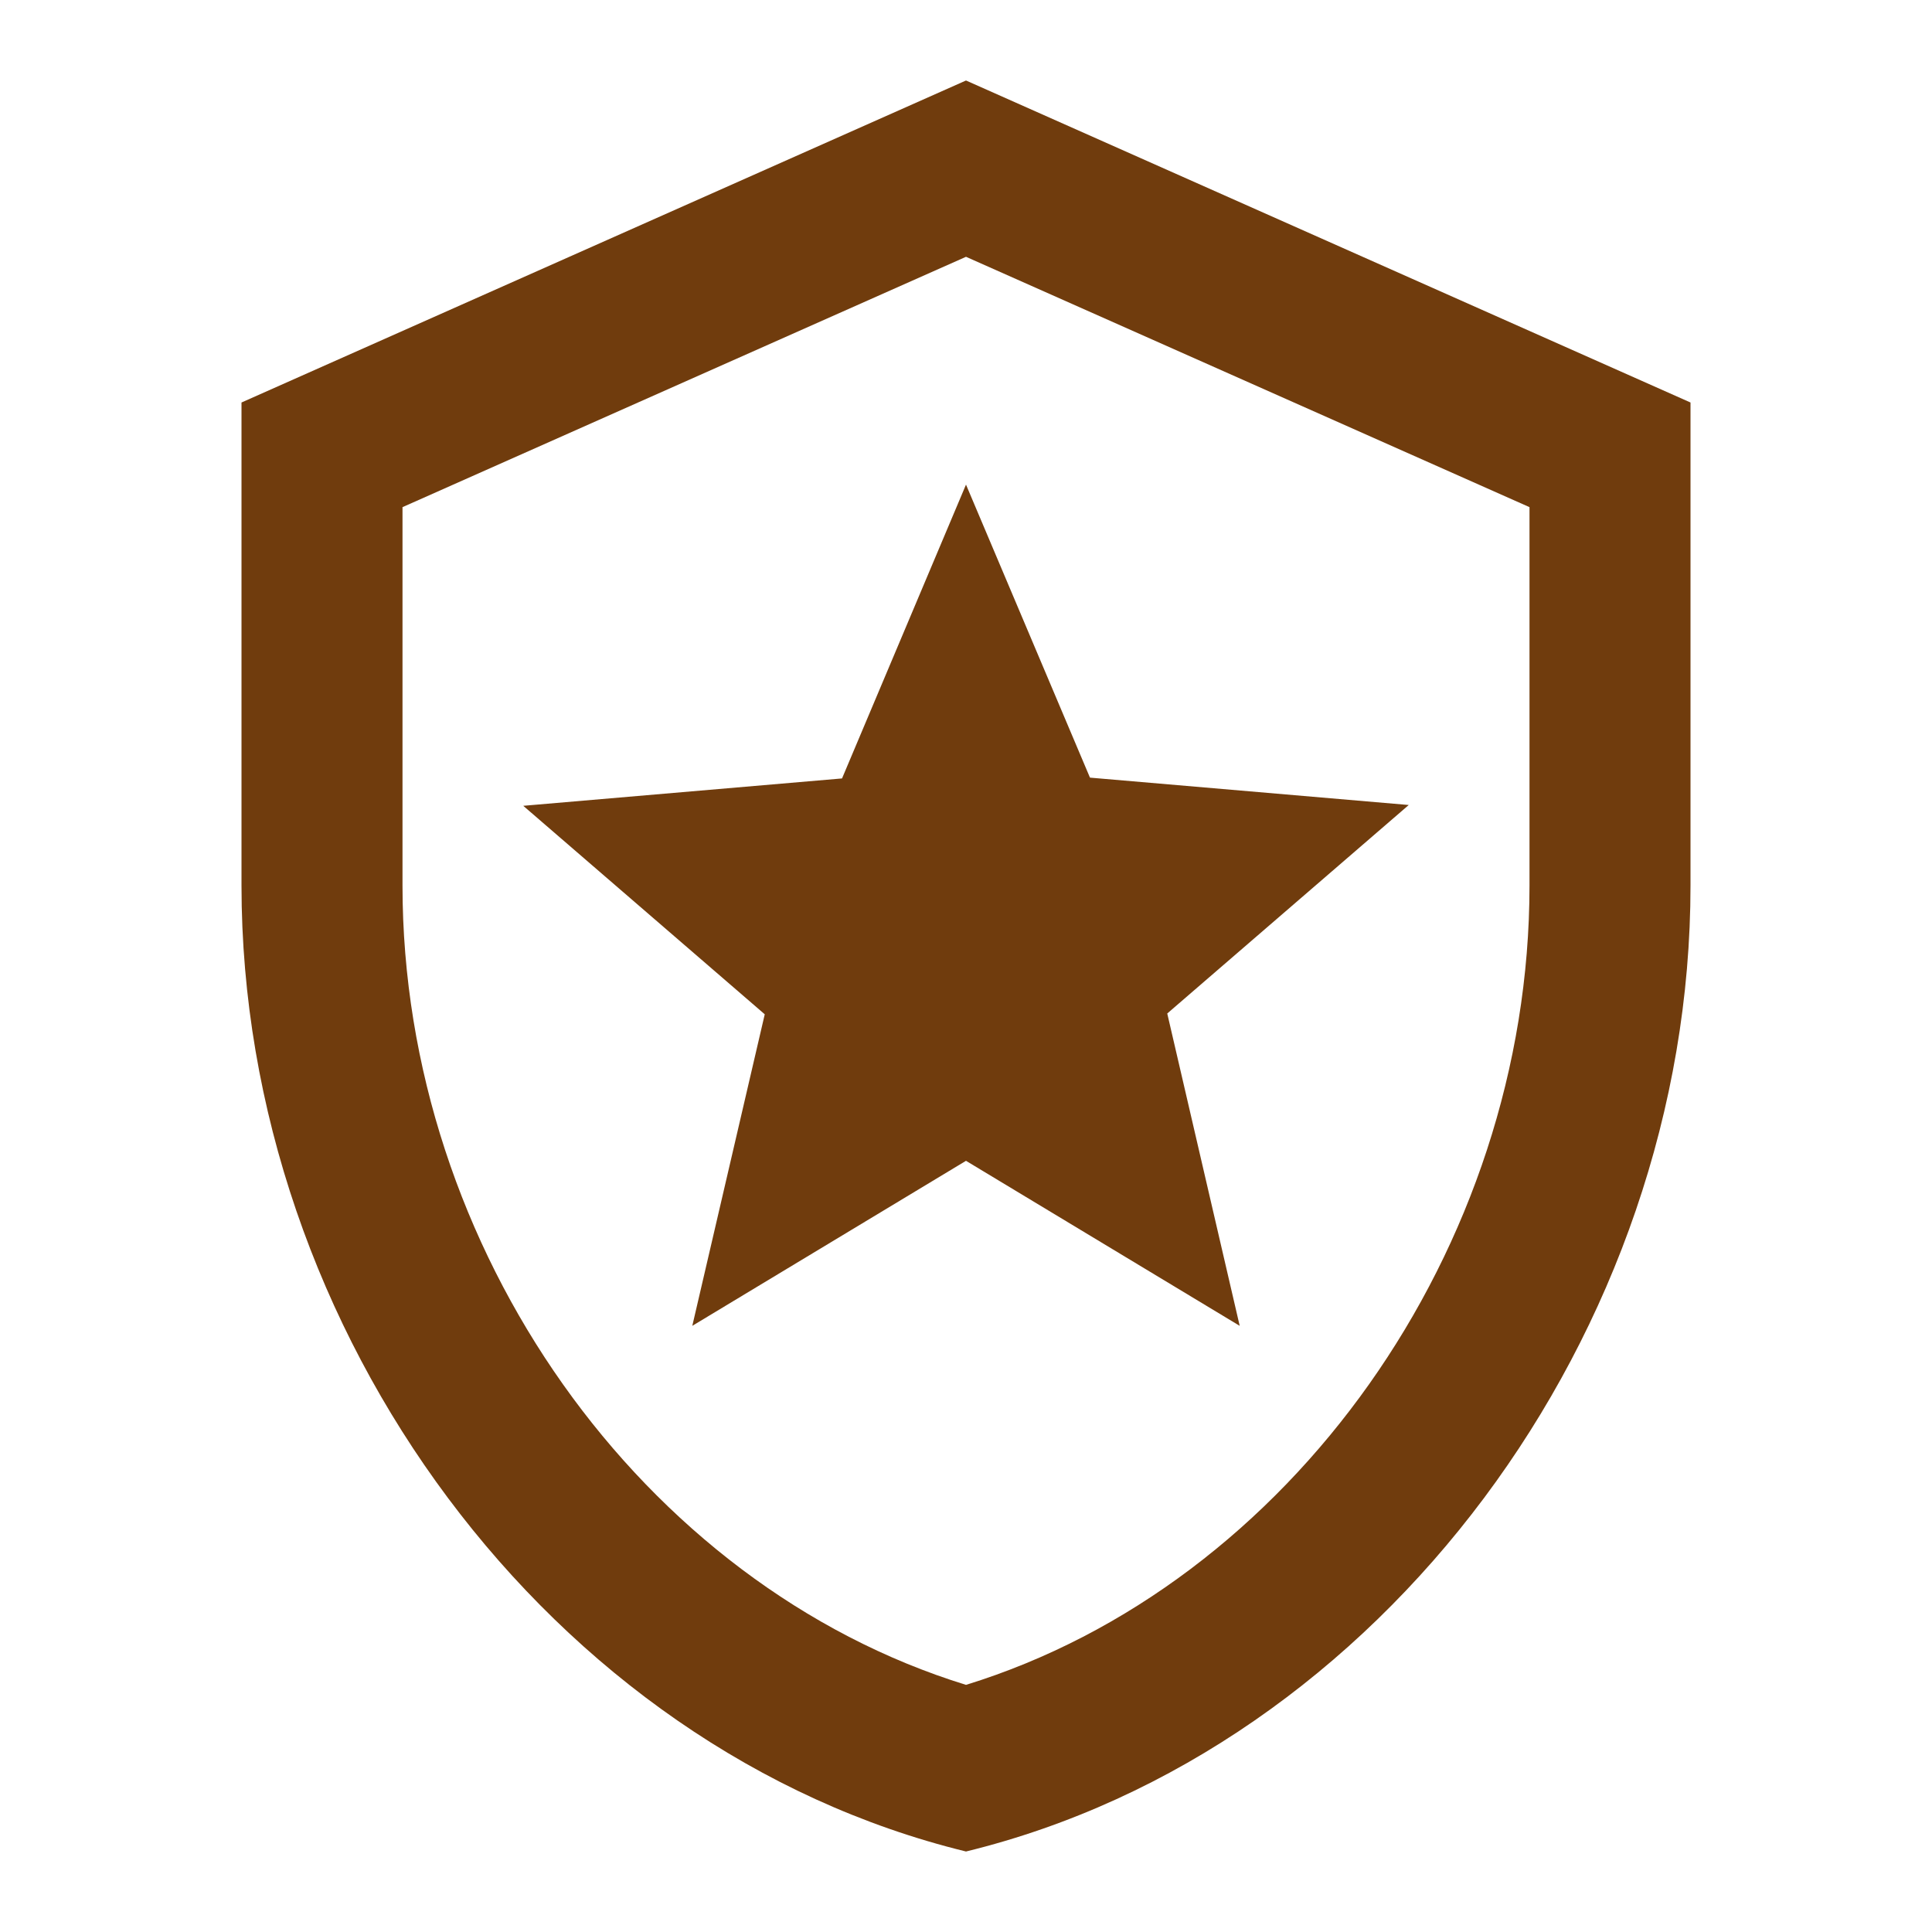 <svg width="150" height="150" viewBox="0 0 180 180" fill="none" xmlns="http://www.w3.org/2000/svg">
<g clip-path="url(#clip0_126_4425)">
<path d="M108.75 94.425L115.5 123.525L90 108.15L64.5 123.525L71.25 94.5L48.75 75.075L78.45 72.525L90 45.15L101.55 72.45L131.25 75L108.75 94.425ZM90 23.925L142.5 47.25V82.5C142.5 116.4 120.15 147.675 90 156.975C59.85 147.675 37.5 116.4 37.5 82.5V47.25L90 23.925ZM90 7.5L22.5 37.5V82.5C22.5 124.125 51.3 163.05 90 172.5C128.7 163.05 157.5 124.125 157.5 82.5V37.5L90 7.5Z" fill="#703C0D"/>
</g>
<defs>
<clipPath id="clip0_126_4425">
<rect width="180" height="180" fill="white"/>
</clipPath>
</defs>
</svg>
